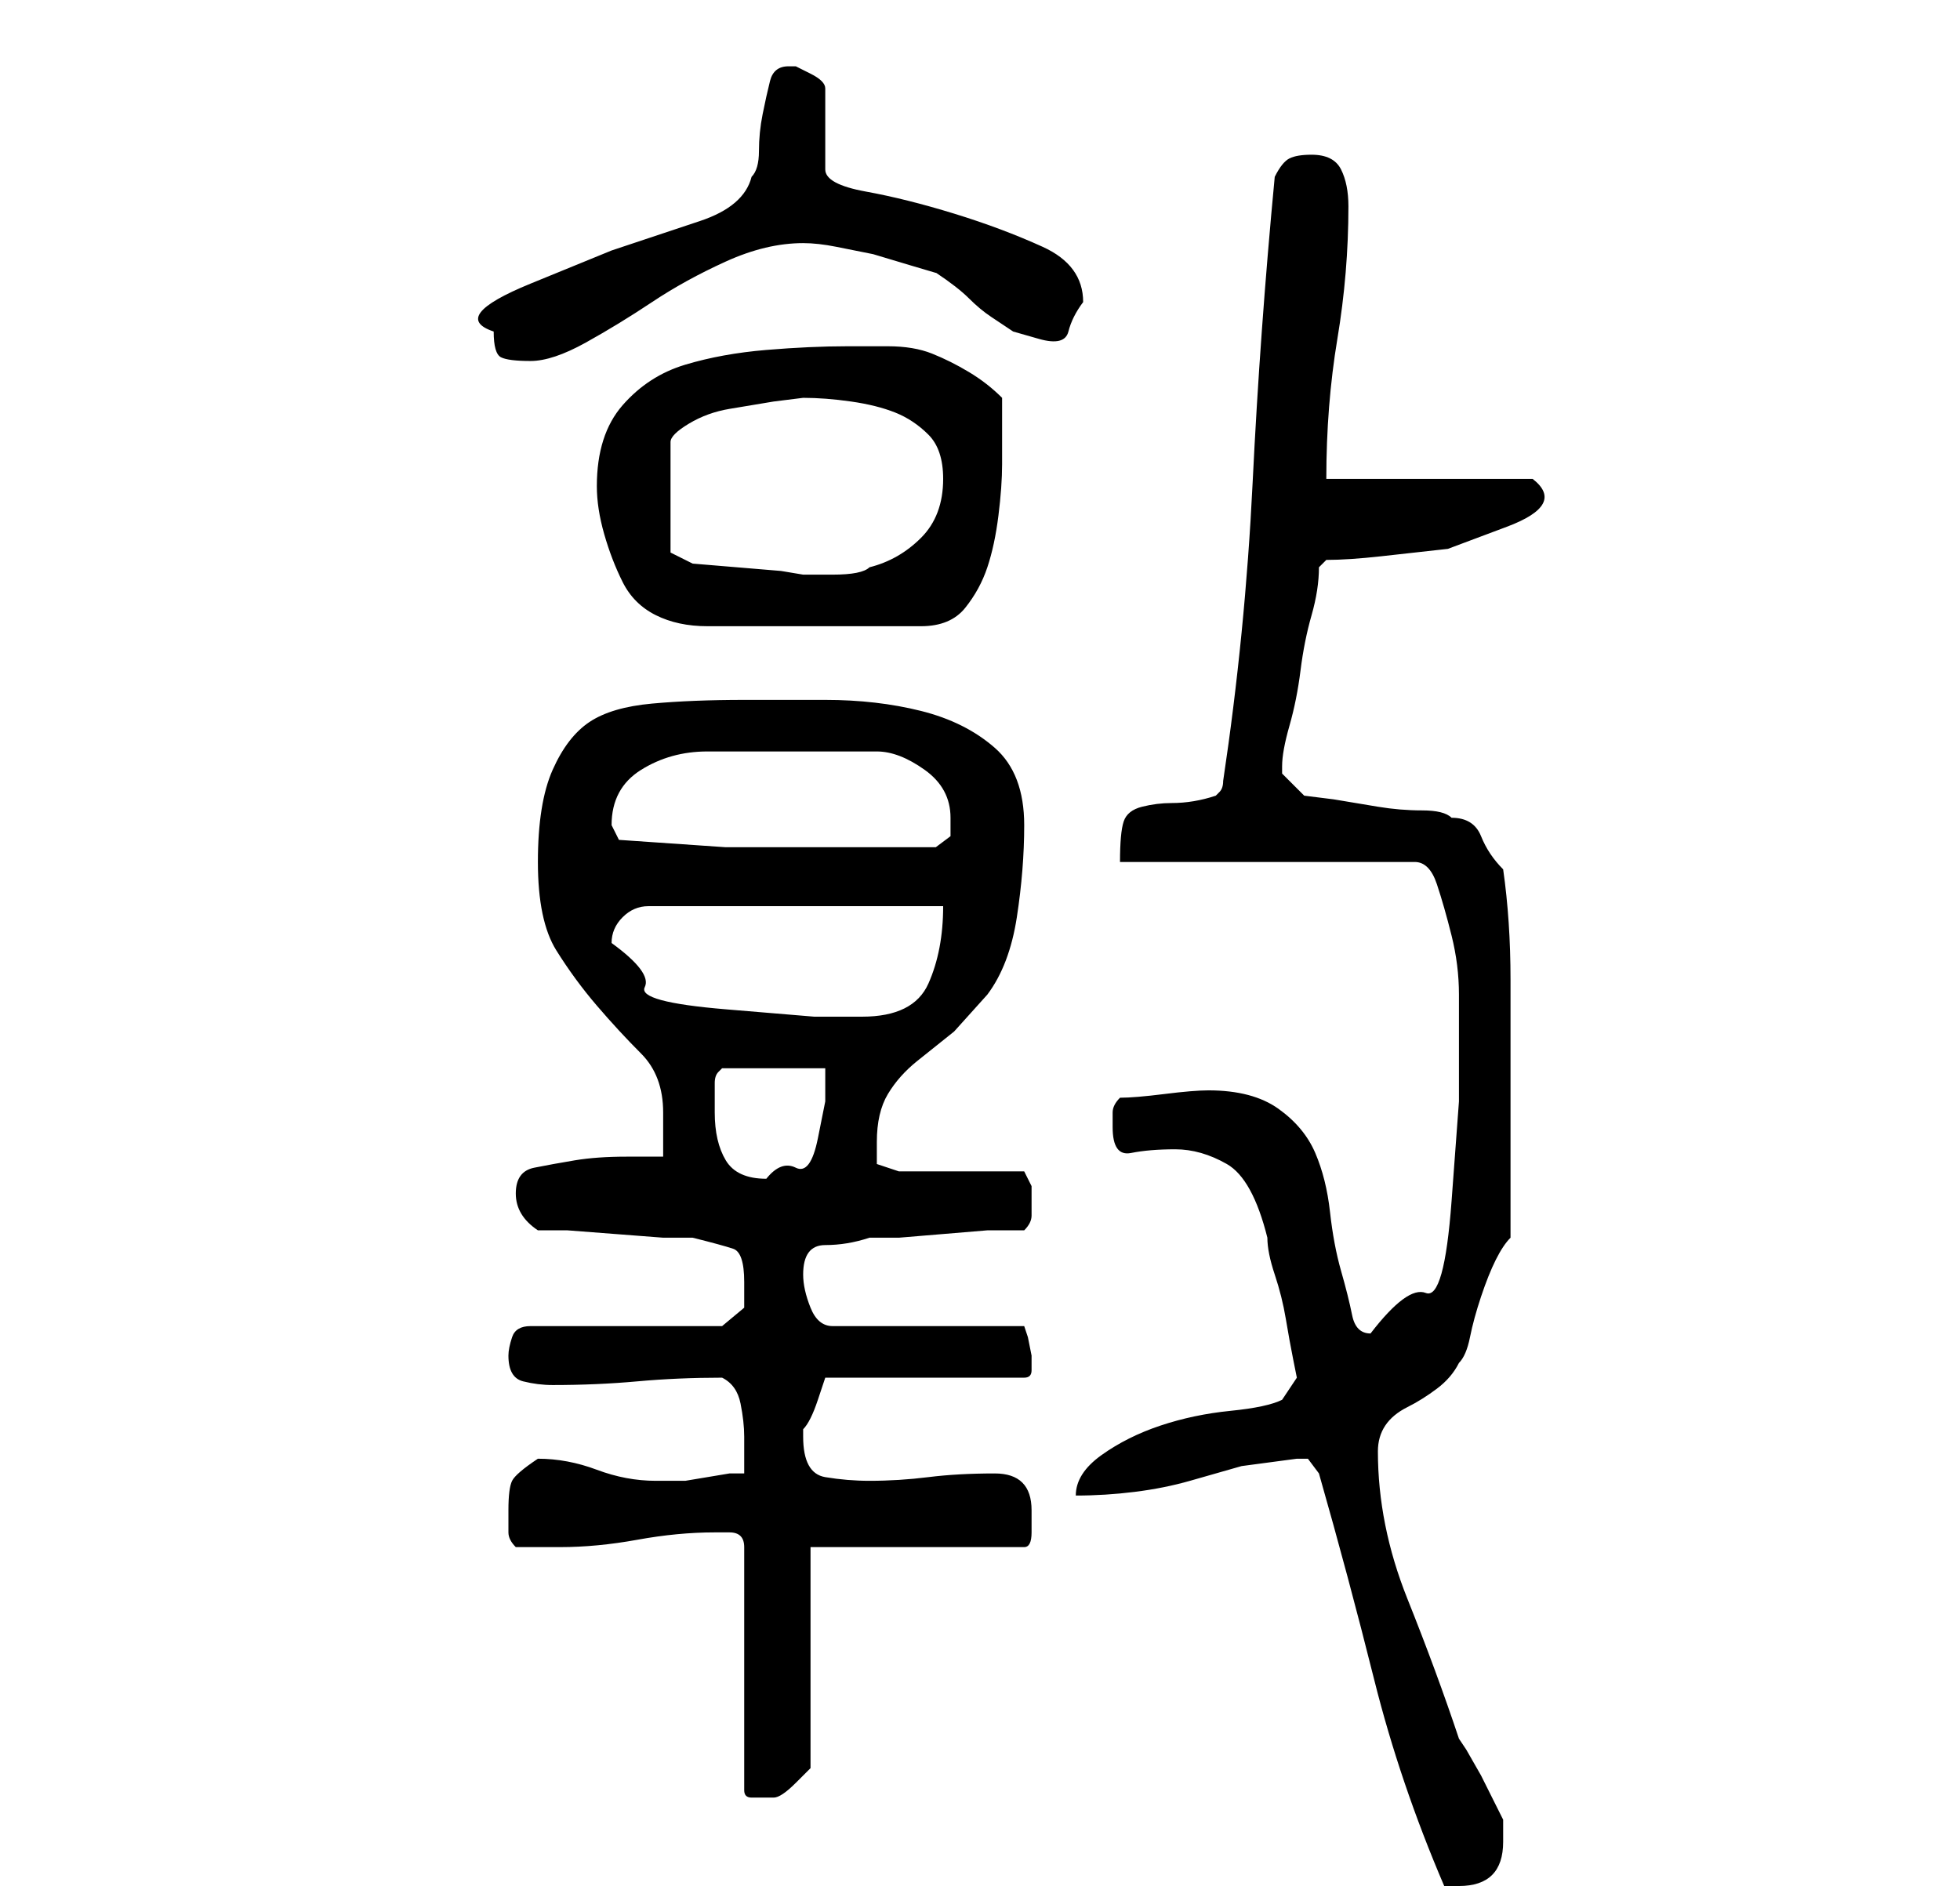 <?xml version="1.0" standalone="no"?>
<!DOCTYPE svg PUBLIC "-//W3C//DTD SVG 1.1//EN" "http://www.w3.org/Graphics/SVG/1.1/DTD/svg11.dtd" >
<svg xmlns="http://www.w3.org/2000/svg" xmlns:xlink="http://www.w3.org/1999/xlink" version="1.1" viewBox="-10 0 266 256">
   <path fill="currentColor"
d="M166 198h1.5t1.5 2q4 14 7.5 28t9.5 28h1h1q6 0 6 -6v-2v-1l-1 -2l-2 -4t-2 -3.5l-1 -1.5q-3 -9 -7 -19t-4 -20q0 -2 1 -3.5t3 -2.5t4 -2.5t3 -3.5q1 -1 1.5 -3.5t1.5 -5.5t2 -5t2 -3v-4v-6v-6v-4v-15q0 -8 -1 -15q-2 -2 -3 -4.5t-4 -2.5q-1 -1 -4 -1t-6 -0.5l-6 -1
t-4 -0.5l-3 -3v-1q0 -2 1 -5.5t1.5 -7.5t1.5 -7.5t1 -6.5l1 -1q3 0 7.5 -0.5l9 -1t8 -3t3.5 -6.5h-28q0 -10 1.5 -19t1.5 -18q0 -3 -1 -5t-4 -2q-2 0 -3 0.5t-2 2.5q-2 21 -3 41.5t-4 40.5q0 1 -0.5 1.5l-0.5 0.5q-3 1 -6 1q-2 0 -4 0.5t-2.5 2t-0.5 5.5h40q2 0 3 3t2 7t1 8
v6v8.5t-1 13.5t-3.5 12.5t-7.5 5.5q-2 0 -2.5 -2.5t-1.5 -6t-1.5 -8t-2 -8t-5 -6t-9.5 -2.5v0q-2 0 -6 0.5t-6 0.5q-1 1 -1 2v2q0 4 2.5 3.5t6 -0.5t7 2t5.5 10q0 2 1 5t1.5 6t1 5.5l0.5 2.5l-2 3q-2 1 -7 1.5t-9.5 2t-8 4t-3.5 5.5q4 0 8 -0.5t7.5 -1.5l7 -2t7.5 -1z
M87 208h2q2 0 2 2v33q0 1 1 1h2h1q1 0 3 -2l2 -2v-30h29q1 0 1 -2v-3q0 -5 -5 -5t-9 0.5t-8 0.5q-3 0 -6 -0.5t-3 -5.5v-1q1 -1 2 -4l1 -3h27q1 0 1 -1v-2t-0.5 -2.5l-0.5 -1.5h-26q-2 0 -3 -2.5t-1 -4.5q0 -4 3 -4t6 -1h4t6 -0.5t6 -0.5h5q1 -1 1 -2v-2v-2t-1 -2h-17l-3 -1
v-1.5v-1.5q0 -4 1.5 -6.5t4 -4.5l5 -4t4.5 -5q3 -4 4 -10.5t1 -12.5q0 -7 -4 -10.5t-10 -5t-13 -1.5h-11q-7 0 -12.5 0.5t-8.5 2.5t-5 6.5t-2 12.5t2.5 12t5.5 7.5t6 6.5t3 8v6h-5q-4 0 -7 0.5t-5.5 1t-2.5 3.5t3 5h4t6.5 0.5t6.5 0.5h4q4 1 5.5 1.5t1.5 4.5v3.5t-3 2.5h-26
q-2 0 -2.5 1.5t-0.5 2.5q0 3 2 3.5t4 0.5q6 0 11.5 -0.5t11.5 -0.5q2 1 2.5 3.5t0.5 4.5v5h-2t-3 0.5t-3 0.5h-2h-0.5h-1.5q-4 0 -8 -1.5t-8 -1.5q-3 2 -3.5 3t-0.5 4v3q0 1 1 2h6q5 0 10.5 -1t10.5 -1zM87 151v-2.5v-1.5q0 -1 0.5 -1.5l0.5 -0.5h14v4.5t-1 5t-3 4t-4 1.5
q-4 0 -5.5 -2.5t-1.5 -6.5zM73 128q0 -2 1.5 -3.5t3.5 -1.5h40q0 6 -2 10.5t-9 4.5h-6.5t-12 -1t-11 -3t-4.5 -6zM74 114l-0.5 -1l-0.5 -1q0 -5 4 -7.5t9 -2.5h23q3 0 6.5 2.5t3.5 6.5v2.5t-2 1.5h-14h-14.5t-14.5 -1zM71 66q0 3 1 6.5t2.5 6.5t4.5 4.5t7 1.5h29q4 0 6 -2.5
t3 -5.5t1.5 -7t0.5 -7v-4v-5q-2 -2 -4.5 -3.5t-5 -2.5t-6 -1h-5.5q-5 0 -11 0.5t-11 2t-8.5 5.5t-3.5 11zM99 54q3 0 6.5 0.5t6 1.5t4.5 3t2 6q0 5 -3 8t-7 4q-1 1 -5 1h-4l-3 -0.5t-6 -0.5t-6 -0.5t-3 -1.5v-15q0 -1 2.5 -2.5t5.5 -2l6 -1t4 -0.5zM57 45q0 3 1 3.5t4 0.5
t7.5 -2.5t9 -5.5t10 -5.5t10.5 -2.5q2 0 4.5 0.5l5 1t5 1.5t3.5 1q3 2 4.5 3.5t3 2.5l3 2t3.5 1t4 -1t2 -4q0 -5 -5.5 -7.5t-12 -4.5t-12 -3t-5.5 -3v-11q0 -1 -2 -2l-2 -1h-1q-2 0 -2.5 2t-1 4.5t-0.5 5t-1 3.5q-1 4 -7 6l-12 4t-11 4.5t-5 6.5z" />
</svg>
